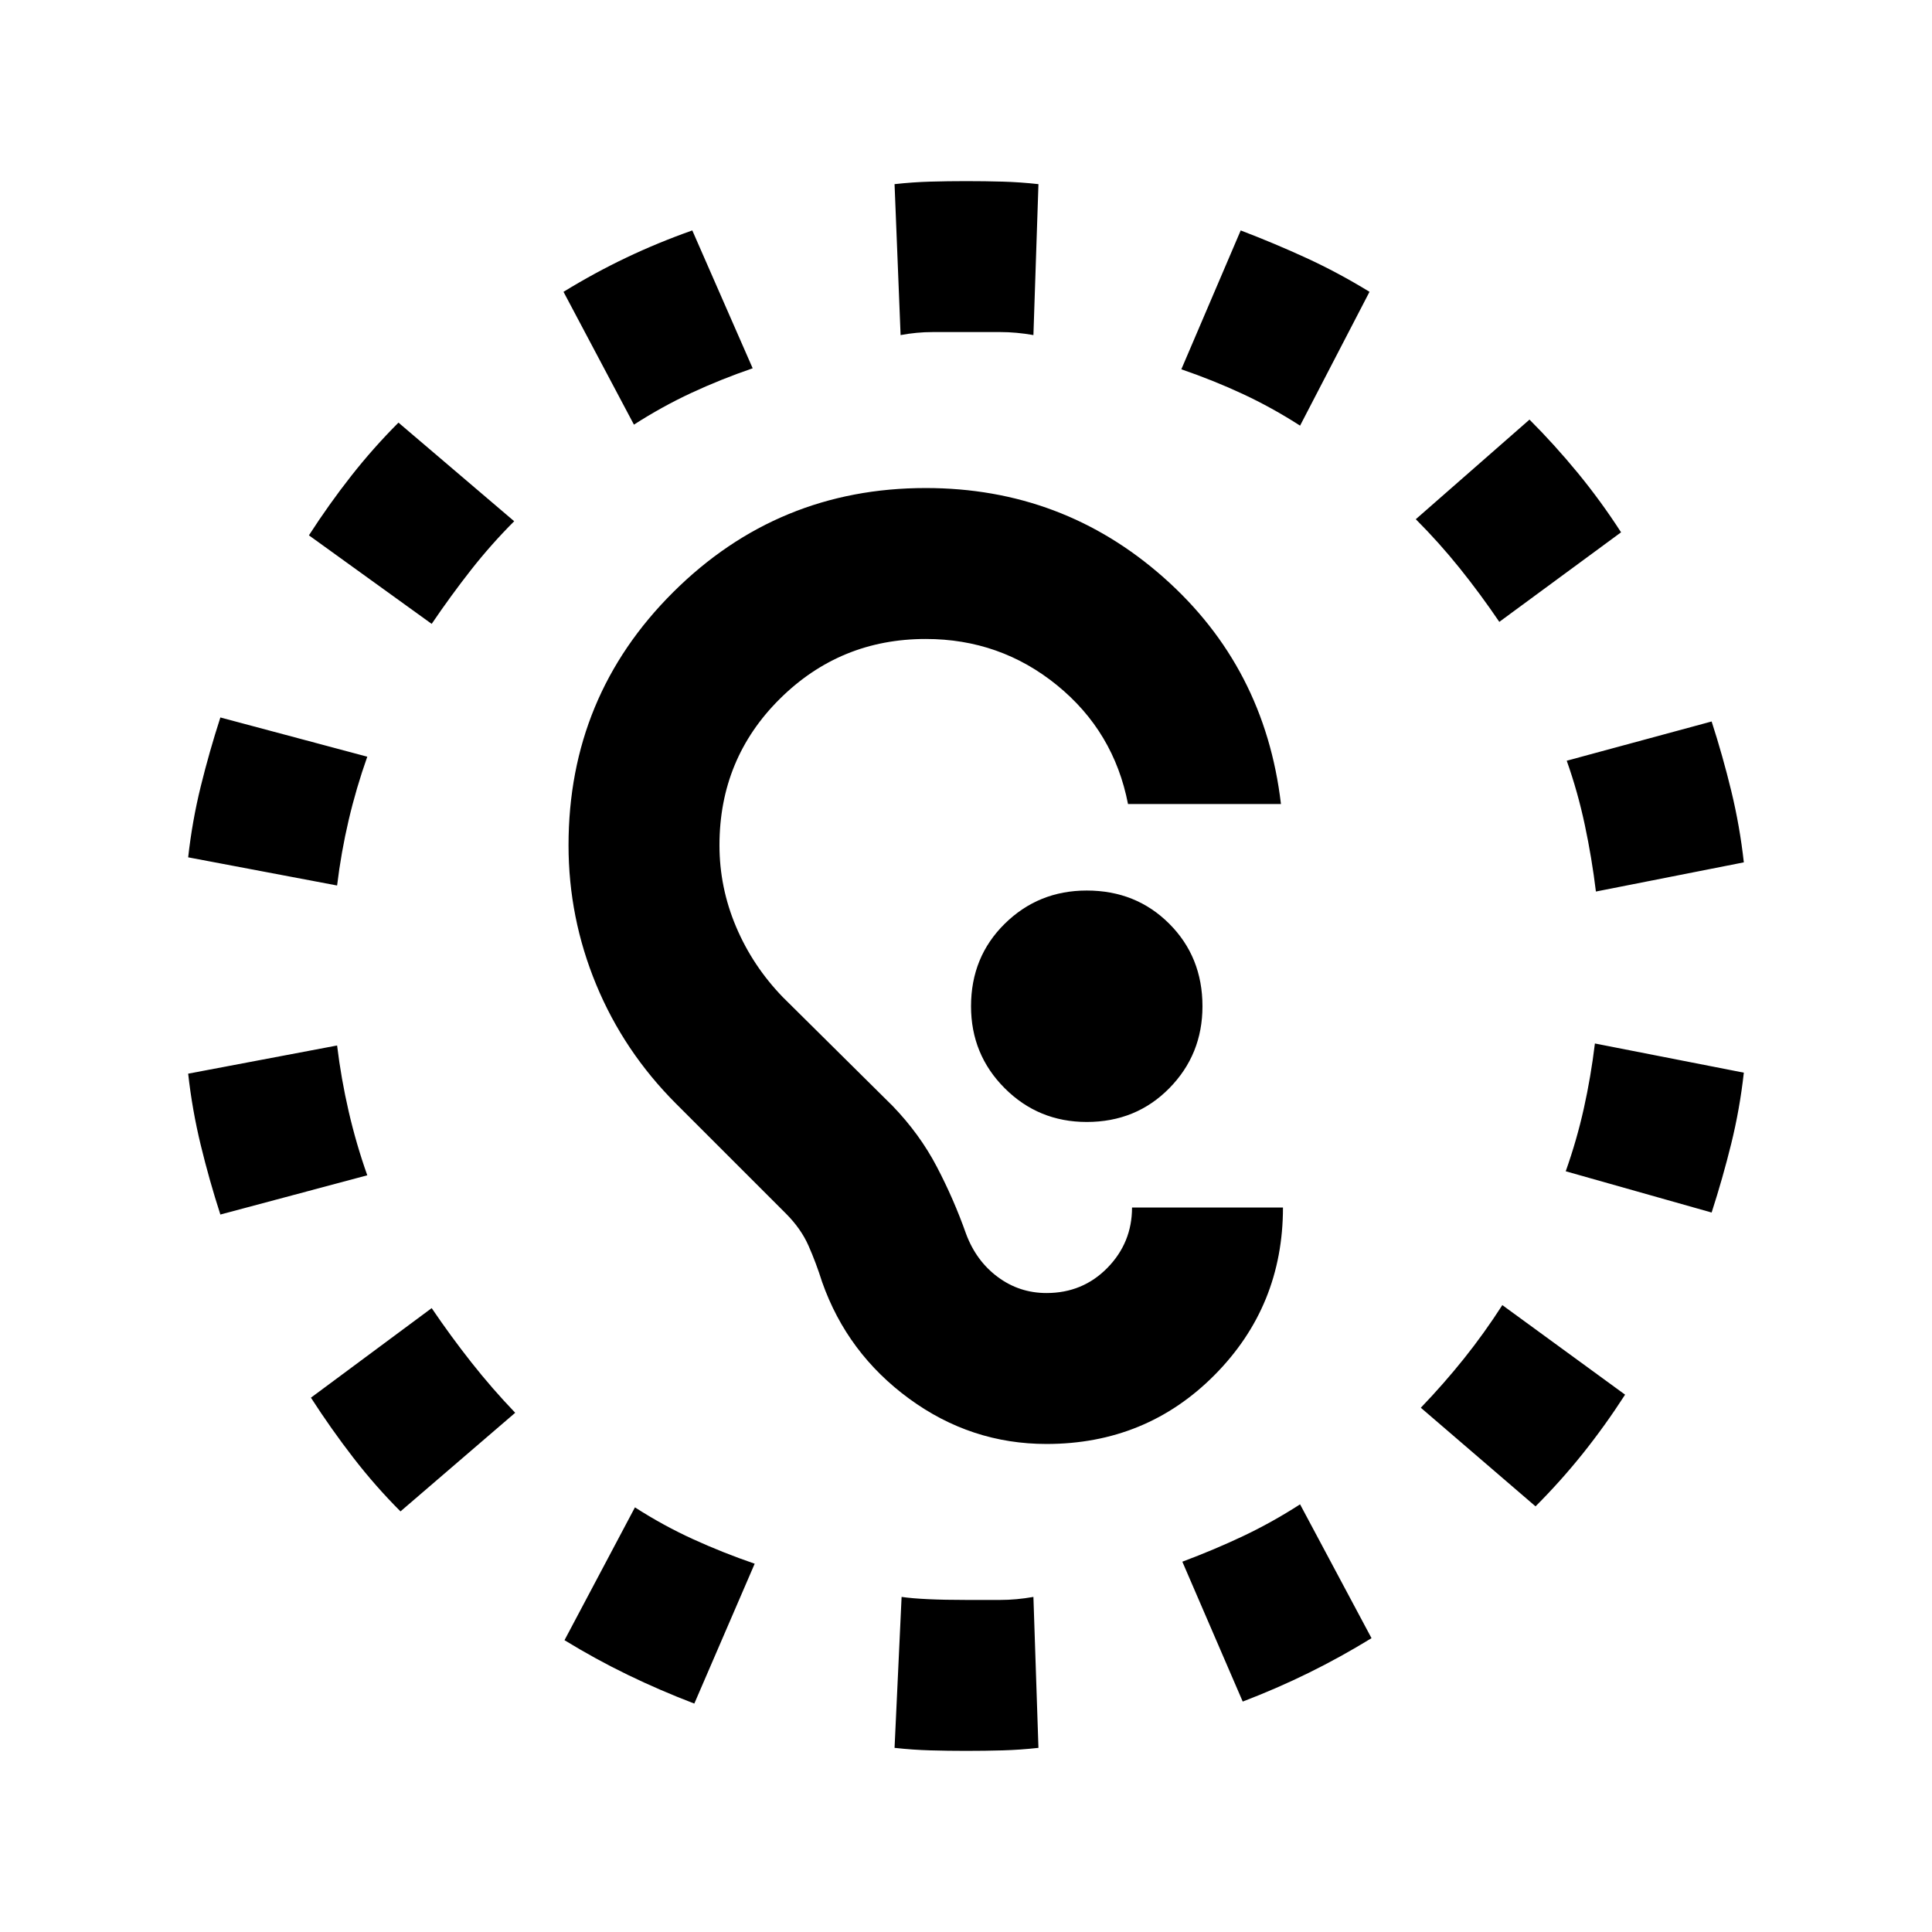 <svg xmlns="http://www.w3.org/2000/svg" height="24" viewBox="0 -960 960 960" width="24"><path d="M444.5-868.5q9-1 17.75-1.25T480-870q9.5 0 18.25.25T516-868.5l-2.5 75Q505-795 497-795h-33.5q-8 0-16 1.5l-3-75ZM280-815q15.5-9.5 31.25-17T344-845.5l30 68.5q-16 5.5-30.5 12.25T315-749l-35-66Zm366 66.5q-14-9-28.5-15.75T587-776.5l29.5-69q17 6.5 32.75 13.75T680.5-815L646-748.5Zm99 97.5q-9.5-14-19.75-26.75T703.5-702l56.5-49.5q12.5 12.5 24 26.5t21.5 29.5L745-651Zm-591.5-43q10-15.5 21-29.5T198-750l57.5 49Q244-689.5 234-676.75T214.5-650l-61-44Zm-60 160q2-18 6.25-35.25t9.75-34.25l73 19.5q-5.5 15.5-9.25 31.5T167.5-520l-74-14ZM793-517q-2-16.5-5.5-33t-9-32l72-19.5q5.5 17 9.75 34.5t6.25 35.5L793-517Zm-15 139q5.5-15.5 9-31.25t5.5-32.25l74 14.5q-2 18-6.25 35.25t-9.75 34.25L778-378Zm-610.5-62.5q2 16.5 5.75 32.75T182.5-376l-73 19.5q-5.5-17-9.75-34.5t-6.25-35.5l74-14Zm538.5 180q11.5-12 21.5-24.5t19-26.5l61 44.5q-10 15.5-21 29.25T763-211.5l-57-49ZM199-209q-12.5-12.5-23.5-26.75t-21-29.75l60-44.5q9.5 14 19.75 27T256-258l-57 49Zm388.5 25q16-6 30.25-12.75T646-212.5l35.5 66.5q-15.5 9.5-31.25 17.25T617.5-114.5l-30-69.5ZM345-113.5q-17-6.5-33-14.25T280.5-145l35-66q14 9 28.75 15.75T375-183l-30 69.5ZM480-90q-9 0-17.75-.25T444.5-91.5l3.5-75q10.5 1.5 32 1.5h17q8 0 16.5-1.5l2.5 75q-9 1-17.75 1.25T480-90Zm40-152.5q-37.5 0-68.25-22.5t-43.25-58q-3-9.5-6.75-18t-11.25-16L336-411.5q-26-26-39.75-59.25T282.5-540q0-74 52-125.75T460-717.5q68 0 118.25 44.5t58.25 112.5h-76q-7-36-35.25-59t-65.25-23q-42.5 0-72.5 29.75t-30 72.75q0 21 8.25 40.5t23.25 35l54.5 54q13.5 14 22 30.25T480-347q5 13.5 15.75 21.5t24.25 8q18 0 30.25-12.5t12.25-30h75q0 49-34 83.25T520-242.5Zm20-160q-24 0-40.75-16.75T482.5-460q0-24.5 16.75-41T540-517.5q24.5 0 41 16.5t16.5 41q0 24-16.5 40.75t-41 16.75Z"/></svg>